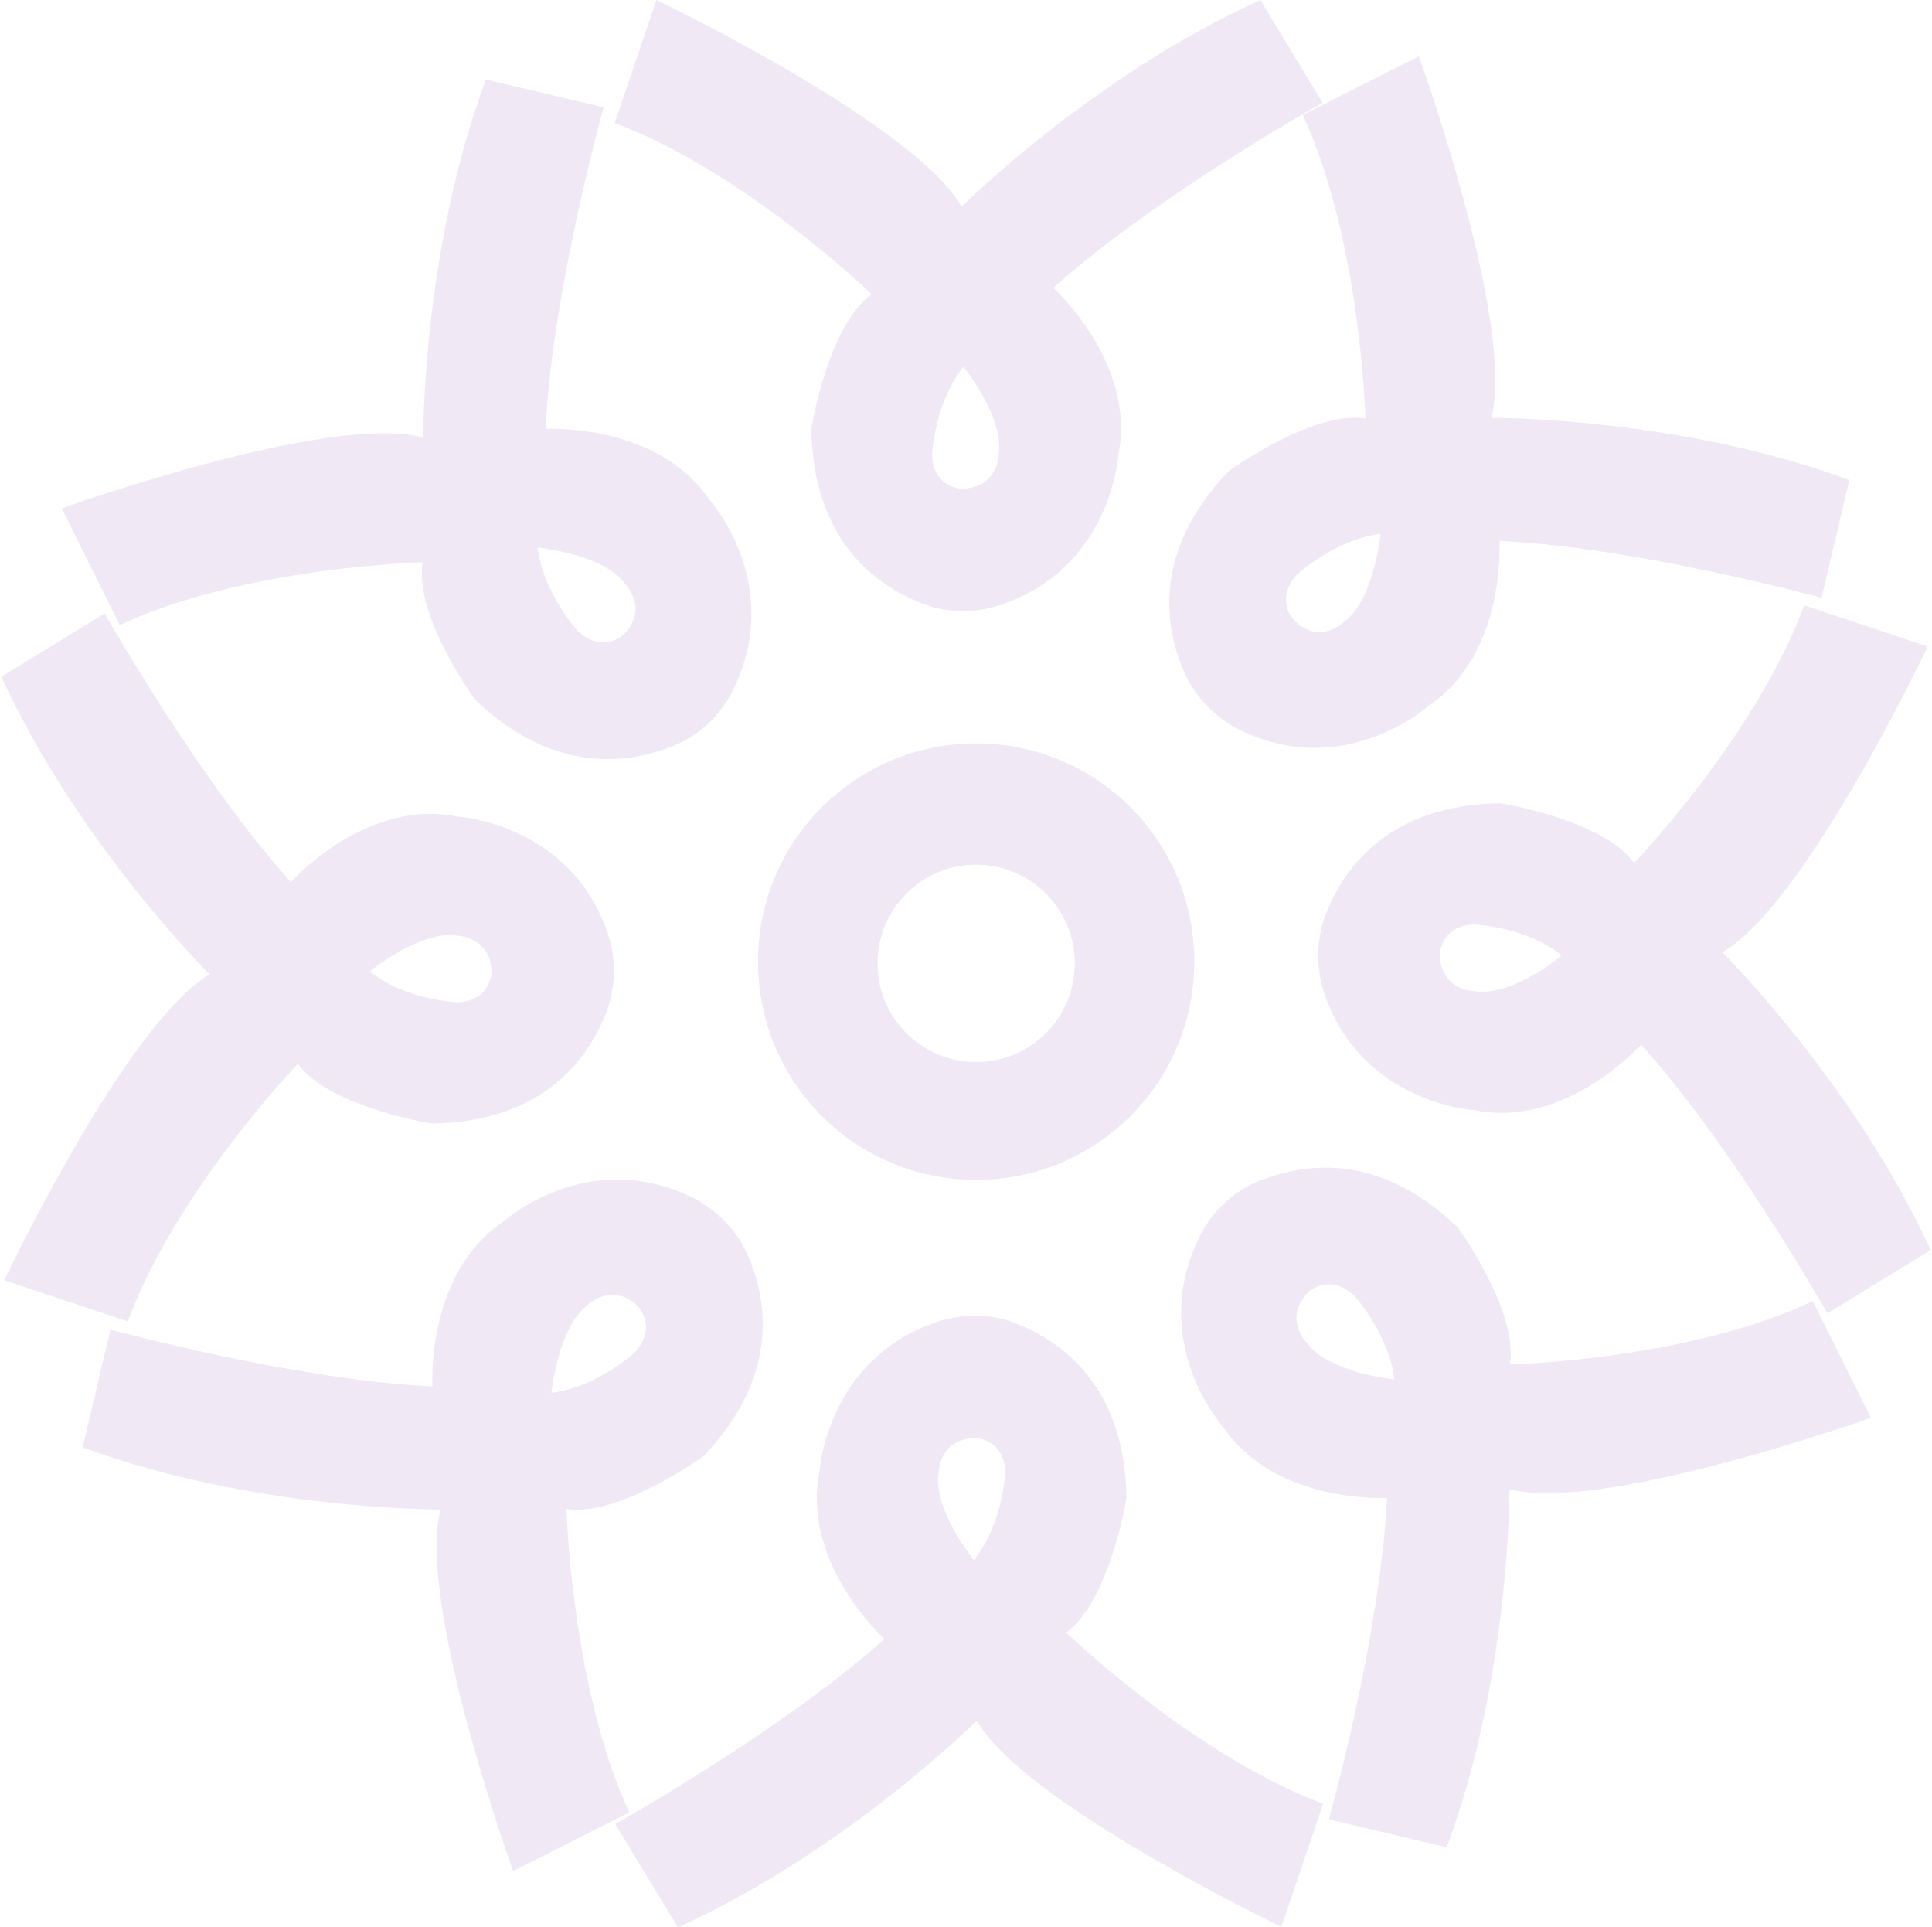 <svg width="762" height="760" viewBox="0 0 762 760" fill="none" xmlns="http://www.w3.org/2000/svg">
<path d="M444.276 590.882C443.819 546.486 418.417 528.865 401.024 521.999C390.955 517.88 379.742 517.88 369.443 521.313C325.963 535.959 323.216 580.355 323.216 580.355C315.893 616.513 348.847 646.263 348.847 646.263C308.57 682.421 242.662 719.265 242.662 719.265L267.378 760C333.286 730.25 385.234 678.531 385.234 678.531C403.999 711.256 505.378 759.771 505.378 759.771L521.855 711.256C470.823 692.261 420.476 643.746 420.476 643.746C437.64 631.388 444.276 590.882 444.276 590.882ZM384.09 615.14C384.09 615.14 368.07 595.459 370.13 581.042C370.13 581.042 370.13 567.082 385.005 567.082C385.005 567.082 396.218 567.54 396.447 580.584C396.447 580.584 395.761 600.723 384.09 615.14Z" fill="#6A1B9A" fill-opacity="0.1"/>
<path d="M320.013 168.889C320.47 213.285 345.872 230.906 363.265 237.772C373.334 241.891 384.547 241.891 394.845 238.458C438.326 223.812 441.072 179.416 441.072 179.416C448.396 143.258 415.442 113.508 415.442 113.508C455.719 77.35 521.626 40.506 521.626 40.506L497.14 0C431.232 29.75 379.284 81.469 379.284 81.469C360.29 48.516 258.91 0 258.91 0L242.433 48.516C293.466 67.51 343.813 116.025 343.813 116.025C326.42 128.612 320.013 168.889 320.013 168.889ZM379.97 144.631C379.97 144.631 395.99 164.312 393.93 178.729C393.93 178.729 393.93 192.689 379.055 192.689C379.055 192.689 367.841 192.231 367.613 179.187C367.613 179.187 368.528 159.048 379.97 144.631Z" fill="#6A1B9A" fill-opacity="0.1"/>
<path d="M223.439 595.001C244.493 598.205 277.447 574.176 277.447 574.176C308.112 542.138 302.391 511.701 294.839 494.767C290.491 484.926 282.482 476.917 272.87 472.111C231.449 451.972 198.495 481.722 198.495 481.722C167.829 502.319 170.576 546.715 170.576 546.715C116.339 544.197 43.566 524.288 43.566 524.288L32.581 570.744C100.32 595.688 173.779 595.23 173.779 595.23C164.168 632.075 202.385 737.802 202.385 737.802L248.155 714.688C225.27 664.8 223.439 595.001 223.439 595.001ZM231.449 514.905C231.449 514.905 241.289 504.836 251.816 515.363C251.816 515.363 259.368 523.372 250.443 533.213C250.443 533.213 235.797 546.944 217.489 549.232C217.489 549.232 220.006 523.83 231.449 514.905Z" fill="#6A1B9A" fill-opacity="0.1"/>
<path d="M538.561 164.998C517.507 161.795 484.553 185.824 484.553 185.824C453.888 217.862 459.609 248.299 467.161 265.233C471.509 275.074 479.519 283.083 489.13 287.889C530.552 308.028 563.505 278.278 563.505 278.278C594.171 257.681 591.425 213.285 591.425 213.285C645.661 215.802 718.435 235.712 718.435 235.712L729.419 189.256C661.681 164.312 588.221 164.77 588.221 164.77C597.833 127.925 559.615 22.198 559.615 22.198L513.846 45.312C536.73 94.971 538.561 164.998 538.561 164.998ZM530.552 244.866C530.552 244.866 520.711 254.935 510.184 244.408C510.184 244.408 502.632 236.399 511.557 226.558C511.557 226.558 526.203 212.827 544.511 210.539C544.511 210.539 541.994 235.941 530.552 244.866Z" fill="#6A1B9A" fill-opacity="0.1"/>
<path d="M1.687 504.836L50.431 521.084C69.197 469.822 117.483 419.476 117.483 419.476C129.841 436.64 170.347 443.047 170.347 443.047C214.743 442.361 232.135 416.959 239.001 399.566C242.891 389.497 243.12 378.284 239.687 367.986C224.812 324.505 180.416 321.987 180.416 321.987C144.029 314.664 114.737 347.847 114.737 347.847C78.35 307.57 41.277 241.891 41.277 241.891L0.542 266.835C30.521 332.514 82.698 384.234 82.698 384.234C49.745 403.457 1.687 504.836 1.687 504.836ZM179.729 368.901C179.729 368.901 193.689 368.901 193.918 383.547C193.918 383.547 193.46 394.761 180.416 395.218C180.416 395.218 160.277 394.532 145.86 383.089C145.631 383.089 165.312 367.07 179.729 368.901Z" fill="#6A1B9A" fill-opacity="0.1"/>
<path d="M760.314 254.935L711.569 238.687C692.804 289.949 644.517 340.295 644.517 340.295C632.159 323.132 591.654 316.724 591.654 316.724C547.257 317.41 529.865 342.812 523 360.205C519.109 370.274 518.88 381.487 522.313 391.786C537.188 435.266 581.584 437.784 581.584 437.784C617.742 445.107 647.263 411.924 647.263 411.924C683.65 452.201 720.723 517.88 720.723 517.88L761.458 492.936C731.479 427.257 679.302 375.537 679.302 375.537C712.256 356.543 760.314 254.935 760.314 254.935ZM582.042 390.87C582.042 390.87 568.082 390.87 567.853 376.224C567.853 376.224 568.311 365.011 581.355 364.553C581.355 364.553 601.494 365.239 615.911 376.682C616.369 376.682 596.688 392.93 582.042 390.87Z" fill="#6A1B9A" fill-opacity="0.1"/>
<path d="M166.685 221.752C163.252 242.806 187.281 275.76 187.281 275.76C219.091 306.426 249.528 300.933 266.691 293.61C276.76 289.262 284.541 281.481 289.347 271.641C309.486 230.22 279.964 197.266 279.964 197.266C259.368 166.6 215.201 169.118 215.201 169.118C217.718 114.881 238.085 42.337 238.085 42.337L191.629 31.352C166.456 99.091 166.914 172.55 166.914 172.55C130.07 162.481 24.343 200.47 24.343 200.47L47.227 246.468C96.658 223.354 166.685 221.752 166.685 221.752ZM246.324 229.991C246.324 229.991 256.393 239.831 245.866 250.358C245.866 250.358 237.857 257.91 228.016 248.985C228.016 248.985 214.285 234.11 211.997 215.802C212.226 216.031 237.628 218.32 246.324 229.991Z" fill="#6A1B9A" fill-opacity="0.1"/>
<path d="M595.544 538.019C598.977 516.965 574.948 484.011 574.948 484.011C543.138 453.345 512.701 458.838 495.538 466.161C485.469 470.509 477.688 478.29 472.882 488.13C452.744 529.551 482.265 562.505 482.265 562.505C502.861 593.171 547.029 590.653 547.029 590.653C544.511 644.89 524.144 717.434 524.144 717.434L570.6 728.419C595.773 660.68 595.315 587.221 595.315 587.221C632.159 596.832 737.887 559.073 737.887 559.073L715.002 513.074C665.571 536.417 595.544 538.019 595.544 538.019ZM515.676 529.78C515.676 529.78 505.607 519.94 516.134 509.413C516.134 509.413 524.144 501.861 533.984 510.786C533.984 510.786 547.715 525.661 550.003 543.969C549.775 543.969 524.602 541.451 515.676 529.78Z" fill="#6A1B9A" fill-opacity="0.1"/>
<path d="M385.005 293.153C337.405 293.153 298.959 331.599 298.959 379.199C298.959 426.799 337.405 465.245 385.005 465.245C432.605 465.245 471.051 426.799 471.051 379.199C471.051 331.599 432.605 293.153 385.005 293.153ZM385.005 418.789C363.493 418.789 346.101 401.397 346.101 379.886C346.101 358.374 363.493 340.982 385.005 340.982C406.517 340.982 423.909 358.374 423.909 379.886C423.909 401.397 406.517 418.789 385.005 418.789Z" fill="#6A1B9A" fill-opacity="0.1"/>
</svg>
